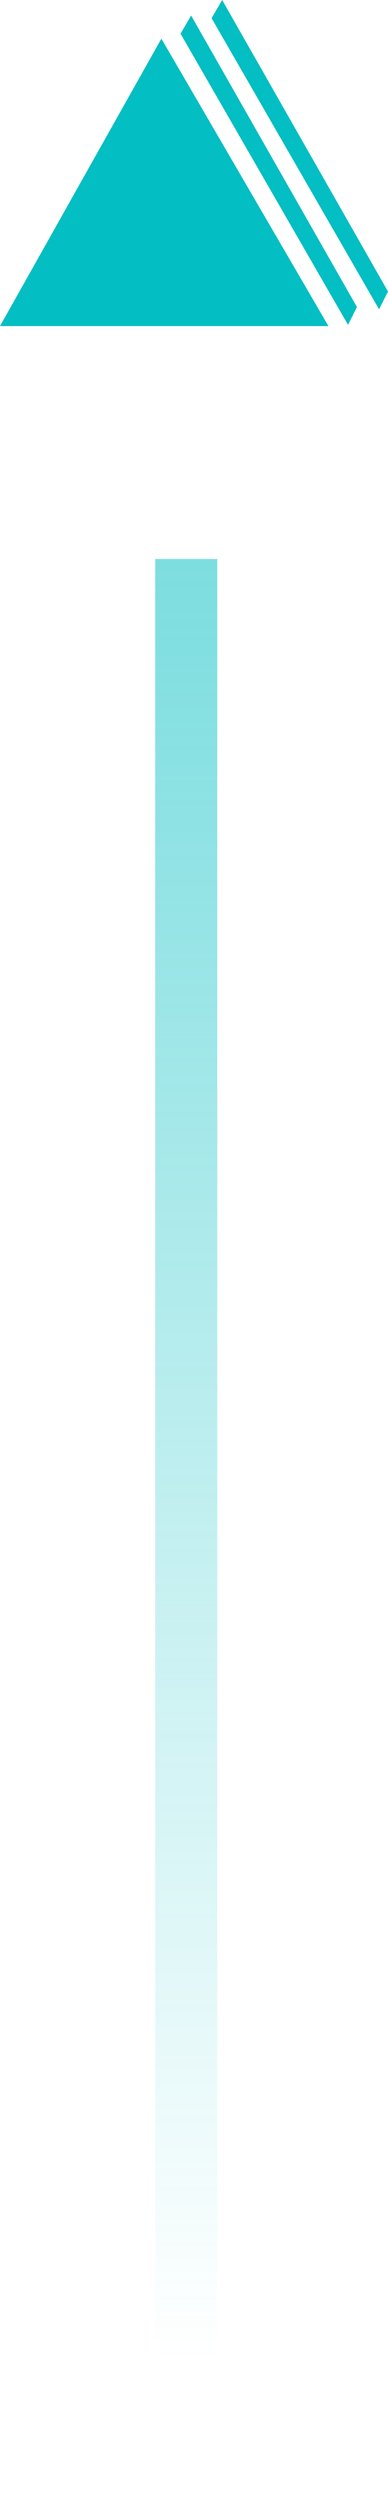 <svg width="25" height="161" viewBox="0 0 25 161" fill="none" xmlns="http://www.w3.org/2000/svg">
<rect x="10" y="36" width="4" height="125" fill="url(#paint0_linear)"/>
<path fill-rule="evenodd" clip-rule="evenodd" d="M23 19.775L12.314 1L11.633 2.172L22.424 20.92L23 19.775Z" fill="#03BEC2"/>
<path fill-rule="evenodd" clip-rule="evenodd" d="M25 18.775L14.314 0L13.633 1.172L24.424 19.92L25 18.775Z" fill="#03BEC2"/>
<path fill-rule="evenodd" clip-rule="evenodd" d="M10.398 2.491L21.162 21H0L10.398 2.491Z" fill="#03BEC2"/>
<defs>
<linearGradient id="paint0_linear" x1="12" y1="36" x2="12" y2="161" gradientUnits="userSpaceOnUse">
<stop stop-color="#03BEC2" stop-opacity="0.52"/>
<stop offset="0.928" stop-color="#03BEC2" stop-opacity="0"/>
</linearGradient>
</defs>
</svg>
